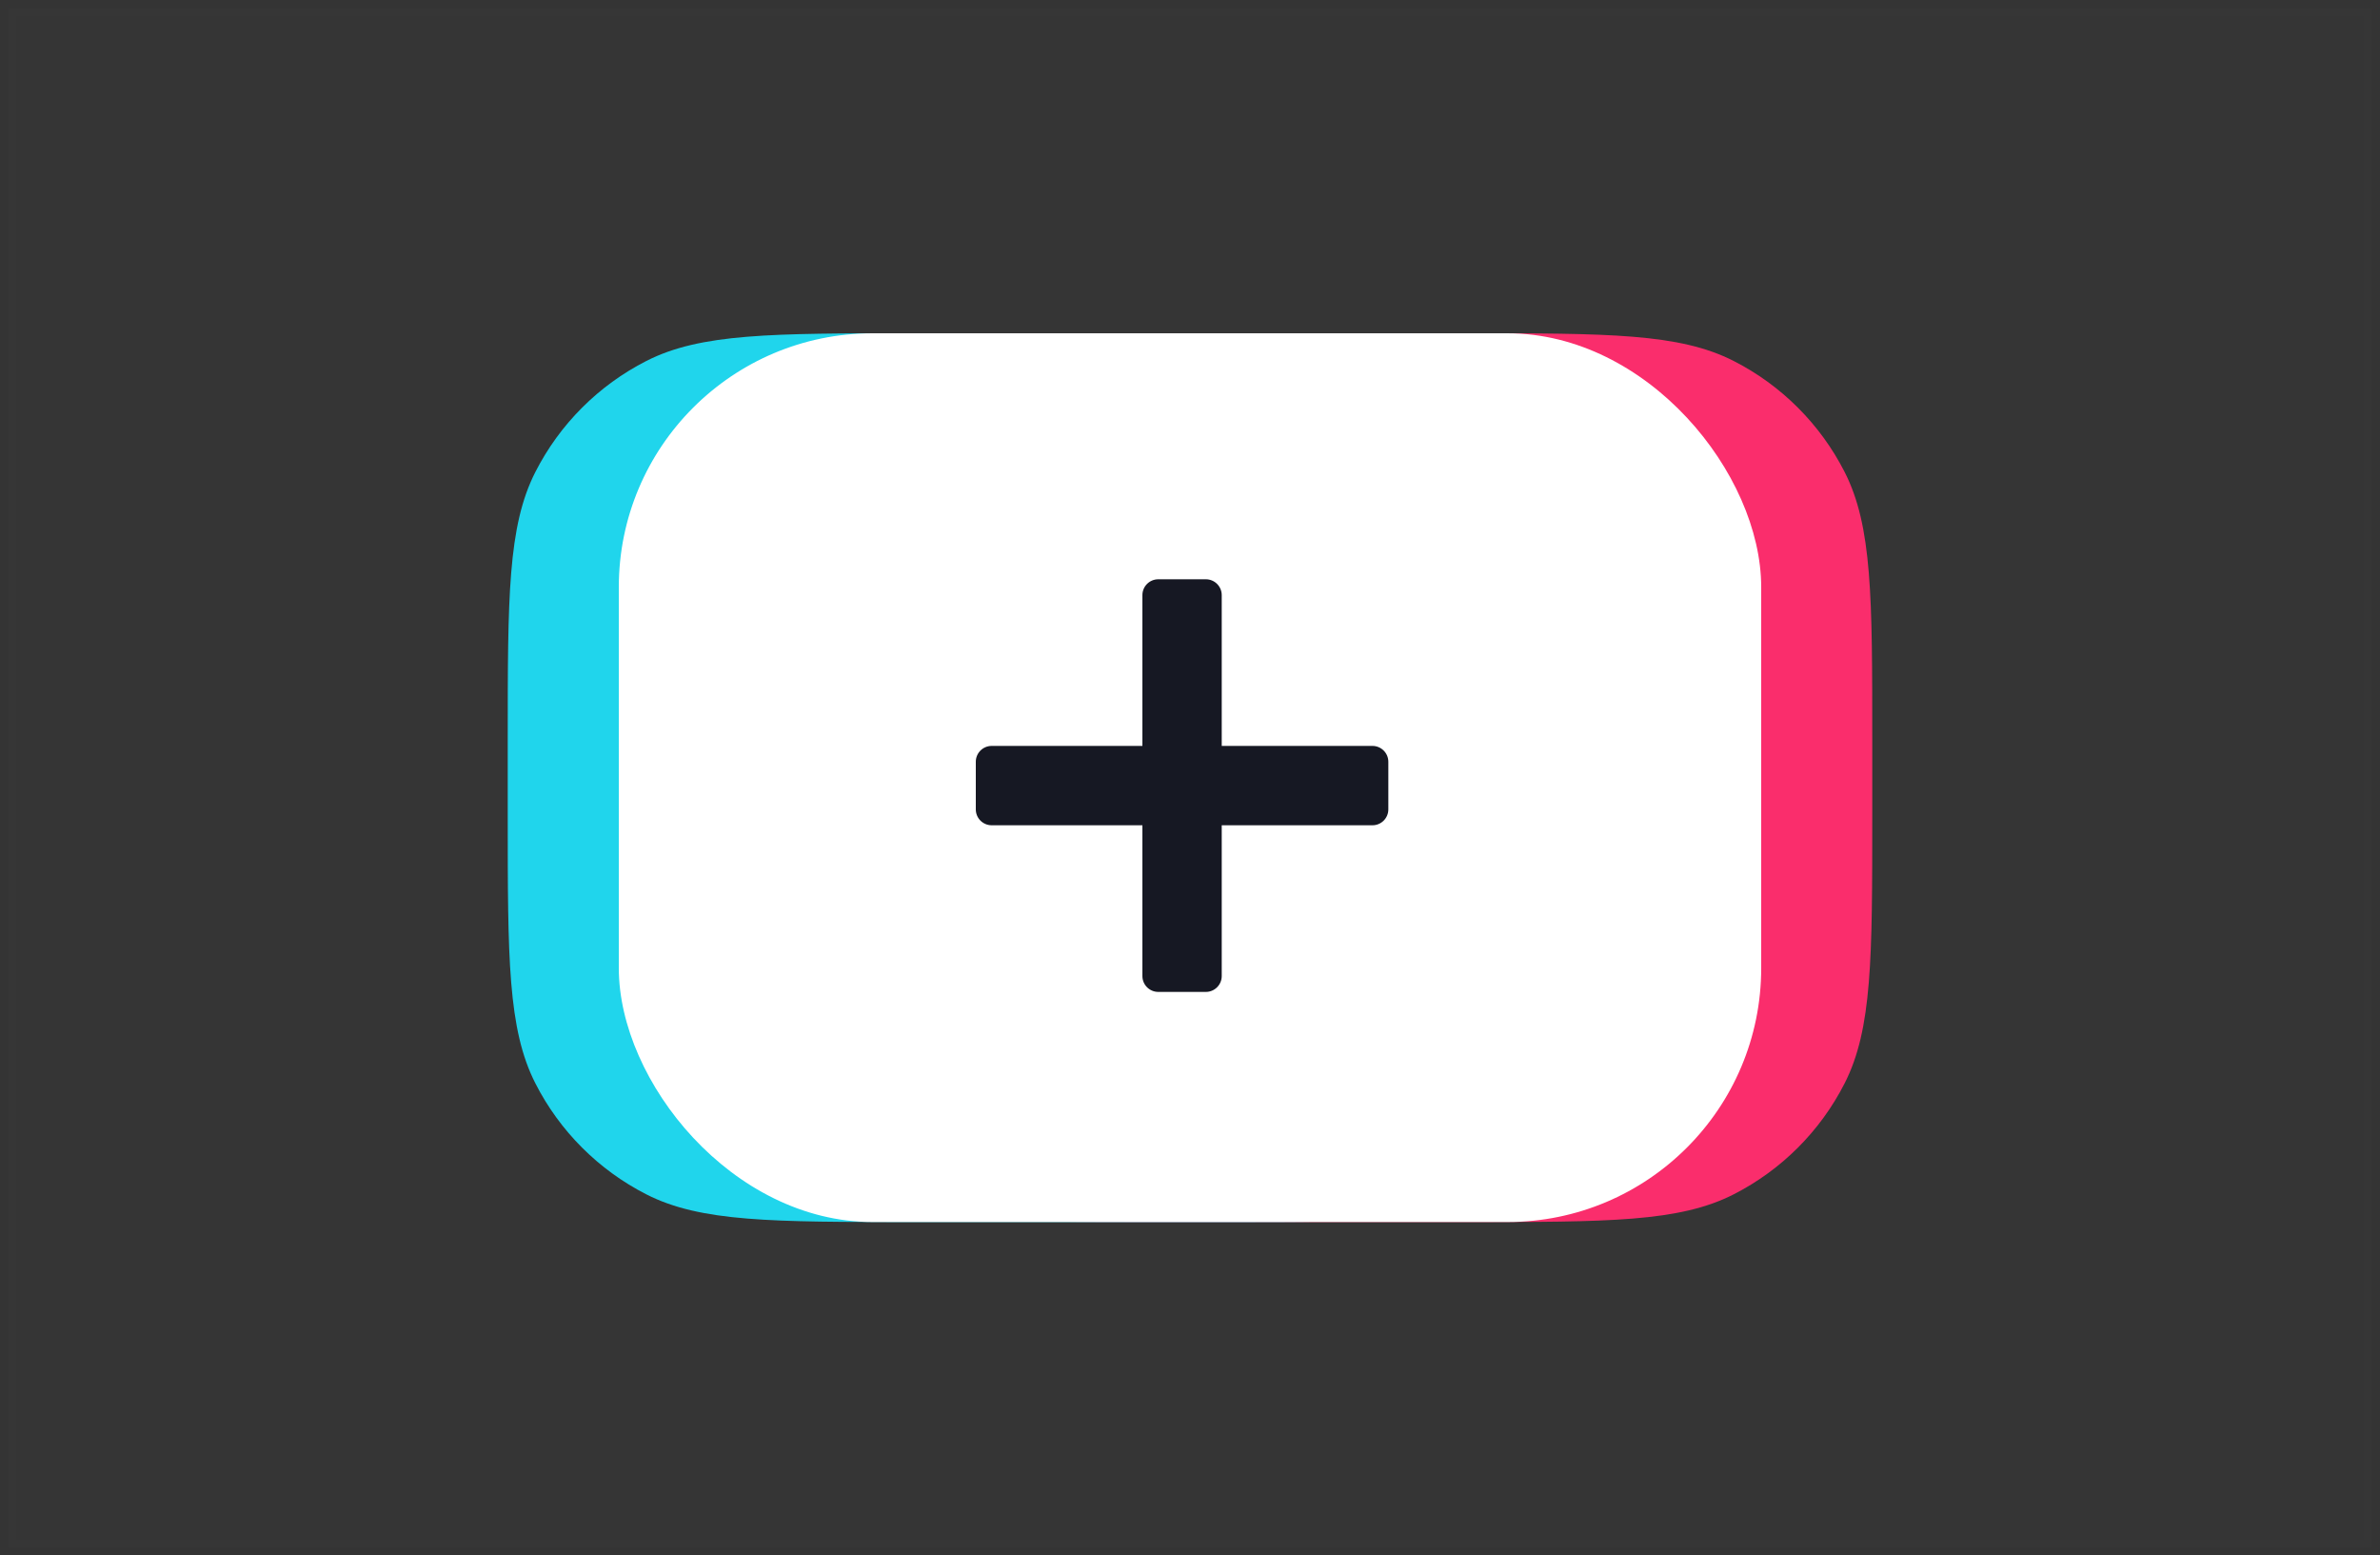 <svg width="75" height="49" viewBox="0 0 75 49" fill="none" xmlns="http://www.w3.org/2000/svg">
<rect x="0" y="0" width="75" height="49" fill="#333333" stroke="none"/>
<rect opacity="0.01" x="0.25" y="0.25" width="74.5" height="48.5" fill="#D8D8D8" stroke="#979797" stroke-width="0.5"/>
<path fill-rule="evenodd" clip-rule="evenodd" d="M23.5 23.3C23.5 18.82 23.5 16.579 24.372 14.868C25.139 13.363 26.363 12.139 27.868 11.372C29.579 10.5 31.82 10.5 36.3 10.5H46.2C50.68 10.5 52.921 10.5 54.632 11.372C56.137 12.139 57.361 13.363 58.128 14.868C59 16.579 59 18.82 59 23.3V25.7C59 30.18 59 32.421 58.128 34.132C57.361 35.637 56.137 36.861 54.632 37.628C52.921 38.5 50.68 38.5 46.2 38.5H36.3C31.82 38.5 29.579 38.5 27.868 37.628C26.363 36.861 25.139 35.637 24.372 34.132C23.5 32.421 23.5 30.18 23.5 25.7V23.3Z" fill="#FA2D6C"/>
<path fill-rule="evenodd" clip-rule="evenodd" d="M16 23.3C16 18.82 16 16.579 16.872 14.868C17.639 13.363 18.863 12.139 20.368 11.372C22.079 10.5 24.32 10.5 28.8 10.5H38.7C43.18 10.5 45.421 10.5 47.132 11.372C48.637 12.139 49.861 13.363 50.628 14.868C51.5 16.579 51.5 18.82 51.5 23.3V25.7C51.5 30.18 51.5 32.421 50.628 34.132C49.861 35.637 48.637 36.861 47.132 37.628C45.421 38.5 43.18 38.5 38.7 38.5H28.8C24.32 38.5 22.079 38.5 20.368 37.628C18.863 36.861 17.639 35.637 16.872 34.132C16 32.421 16 30.18 16 25.7V23.3Z" fill="#20D5EC"/>
<rect x="19.5" y="10.5" width="36" height="28" rx="8" fill="white"/>
<path fill-rule="evenodd" clip-rule="evenodd" d="M36.5 18.25C36.224 18.25 36 18.474 36 18.75V23.5H31.25C30.974 23.5 30.75 23.724 30.75 24V25.5C30.75 25.776 30.974 26 31.25 26H36V30.75C36 31.026 36.224 31.25 36.5 31.25H38C38.276 31.25 38.5 31.026 38.5 30.75V26H43.25C43.526 26 43.75 25.776 43.75 25.5V24C43.75 23.724 43.526 23.5 43.25 23.5H38.5V18.75C38.5 18.474 38.276 18.25 38 18.25H36.5Z" fill="#161823"/>
</svg>
